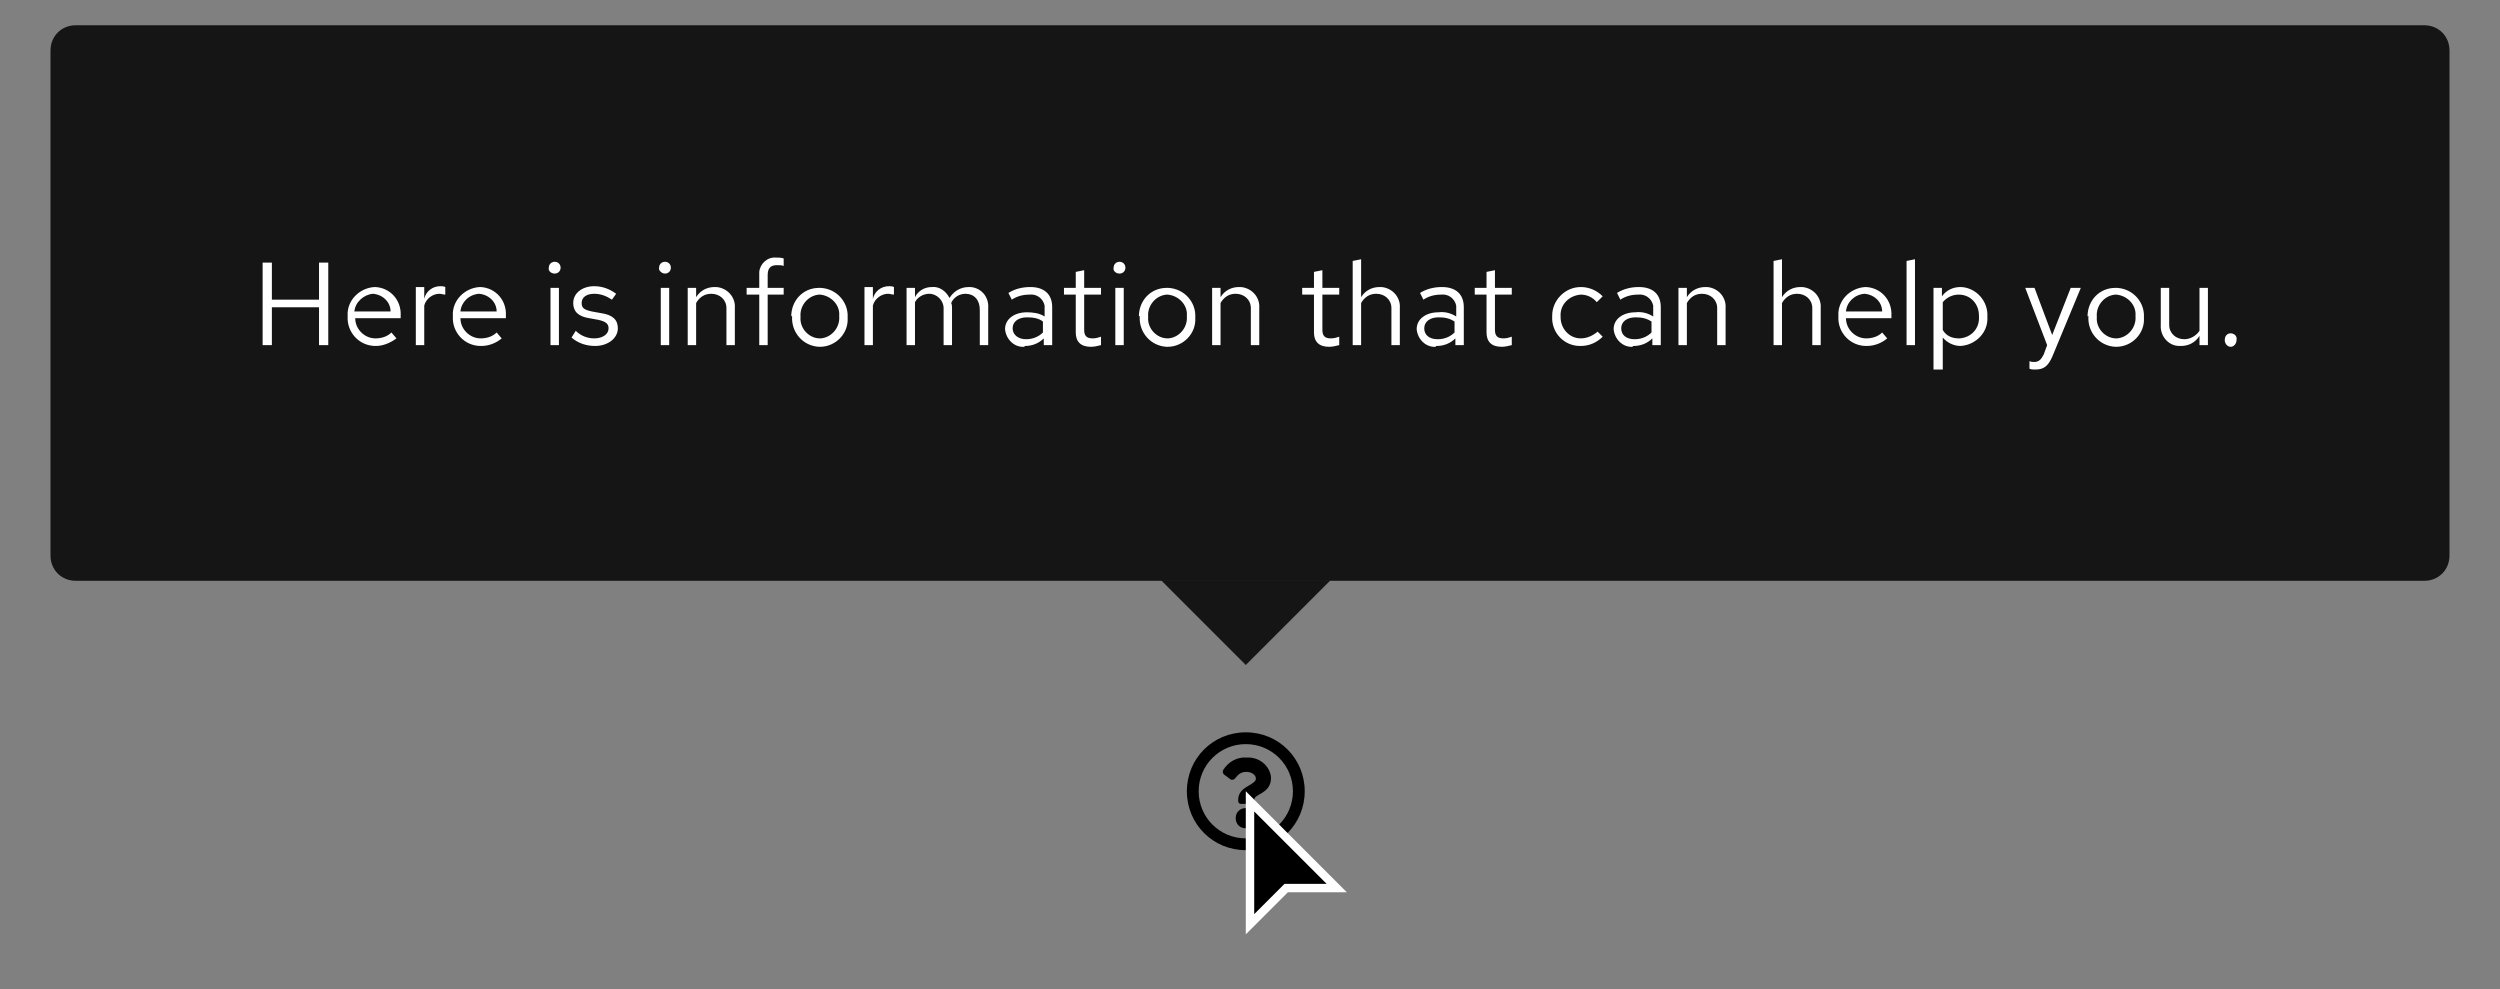 <?xml version="1.0" encoding="utf-8"?>
<!-- Generator: Adobe Illustrator 24.3.0, SVG Export Plug-In . SVG Version: 6.00 Build 0)  -->
<svg version="1.1" id="Layer_1" xmlns="http://www.w3.org/2000/svg" xmlns:xlink="http://www.w3.org/1999/xlink" x="0px" y="0px"
	 viewBox="0 0 297 117.5" style="enable-background:new 0 0 297 117.5;" xml:space="preserve">
<rect x="0" y="0" width="297" height="117.5" fill="#808080" stroke="none"/>
<style type="text/css">
	.st0{fill:#FFFFFF;}
	.st1{fill:#151515;}
	.st2{fill:none;}
</style>
<g id="Lock-up" transform="translate(-447 -1953)">
	<path id="Icon" d="M595,2040c-3.9,0-7,3.1-7,7s3.1,7,7,7s7-3.1,7-7S598.9,2040,595,2040z M595,2052.6c-3.1,0-5.6-2.5-5.6-5.6
		s2.5-5.6,5.6-5.6s5.6,2.5,5.6,5.6C600.6,2050.1,598.1,2052.6,595,2052.6C595,2052.6,595,2052.6,595,2052.6z M598,2045.4
		c0,1.9-2,1.9-2,2.6v0.2c0,0.2-0.2,0.3-0.3,0.3c0,0,0,0,0,0h-1.3c-0.2,0-0.3-0.2-0.3-0.3l0,0v-0.2c0-1,0.8-1.4,1.3-1.7
		c0.5-0.3,0.8-0.5,0.8-0.8c0-0.5-0.6-0.8-1.1-0.8c-0.7,0-1,0.3-1.4,0.8c-0.1,0.1-0.3,0.2-0.5,0.1l-0.8-0.6c-0.1-0.1-0.2-0.3-0.1-0.5
		c0.6-1,1.7-1.6,2.8-1.5C596.6,2042.9,597.9,2044,598,2045.4L598,2045.4z M596.2,2050.2c0,0.7-0.5,1.2-1.2,1.2s-1.2-0.5-1.2-1.2
		c0-0.7,0.5-1.2,1.2-1.2C595.7,2049,596.2,2049.5,596.2,2050.2L596.2,2050.2z"/>
	<g id="Cursor-2" transform="translate(595 2047)">
		<g transform="matrix(1, 0, 0, 1, -148, -94)">
			<g id="Cursor-3" transform="translate(148 94)">
				<path d="M0.5,15.8V1.2l10.3,10.3H5H4.8l-0.1,0.1L0.5,15.8z"/>
				<path class="st0" d="M1,14.6l3.3-3.3L4.6,11H5h4.6L1,2.4V14.6 M0,17V0l12,12H5L0,17z"/>
			</g>
		</g>
	</g>
	<g id="Tooltip" transform="translate(96 1734)">
		<path id="Polygon" class="st1" d="M499,298l-10-10h20L499,298z"/>
		<rect id="Rectangle-2" x="489" y="268" class="st1" width="20" height="20"/>
		<g id="Box" transform="translate(-3)">
			<g transform="matrix(1, 0, 0, 1, 354, 219)">
				<path id="Rectangle-3" class="st1" d="M9,3h279c1.7,0,3,1.3,3,3v60c0,1.7-1.3,3-3,3H9c-1.7,0-3-1.3-3-3V6C6,4.3,7.3,3,9,3z"/>
			</g>
			<rect id="Rectangle-4" x="384" y="246" class="st2" width="237" height="18"/>
			<path id="Path" class="st0" d="M385.2,260h1.1v-4.5h5.6v4.5h1.1v-9.8h-1.1v4.4h-5.6v-4.4h-1.1V260z M401.1,259.2l-0.6-0.7
				c-0.5,0.5-1.2,0.7-1.9,0.7c-1.3,0-2.4-1.1-2.4-2.4h5.4v-0.3c0.1-1.8-1.2-3.3-3-3.4c0,0-0.1,0-0.1,0c-1.8,0.1-3.3,1.6-3.2,3.4
				c0,0,0,0.1,0,0.1c-0.1,1.9,1.4,3.5,3.3,3.5c0,0,0.1,0,0.1,0C399.4,260.1,400.3,259.8,401.1,259.2z M398.3,253.9
				c1.2,0.1,2.1,1,2.1,2.1h-4.3C396.2,254.9,397.2,254,398.3,253.9z M403.4,260h1v-4.7c0.2-0.8,1-1.4,1.8-1.4c0.2,0,0.5,0.1,0.7,0.1
				v-0.9c-0.2-0.1-0.4-0.1-0.6-0.1c-0.9,0-1.7,0.6-1.9,1.5v-1.4h-1V260z M413.6,259.2l-0.6-0.7c-0.5,0.5-1.2,0.7-1.9,0.7
				c-1.3,0-2.4-1.1-2.4-2.4h5.4v-0.3c0.1-1.8-1.2-3.3-3-3.4c0,0-0.1,0-0.1,0c-1.8,0.1-3.3,1.6-3.2,3.4c0,0,0,0.1,0,0.1
				c-0.1,1.9,1.4,3.5,3.3,3.5c0,0,0.1,0,0.1,0C412,260.1,412.9,259.8,413.6,259.2z M410.9,253.9c1.2,0.1,2.1,1,2.1,2.1h-4.3
				C408.8,254.9,409.7,254,410.9,253.9z M419.9,251.5c0.4,0,0.7-0.3,0.7-0.7c0,0,0,0,0,0c0-0.4-0.3-0.7-0.7-0.7
				c-0.4,0-0.7,0.3-0.7,0.7C419.1,251.1,419.4,251.5,419.9,251.5C419.8,251.5,419.8,251.5,419.9,251.5z M420.4,253.2h-1v6.8h1
				L420.4,253.2z M421.9,259.1c0.8,0.7,1.8,1,2.8,1c1.5,0,2.7-0.9,2.7-2.1c0-1-0.6-1.6-2-1.8l-1.1-0.2c-0.9-0.2-1.2-0.4-1.2-1
				c0-0.7,0.6-1.1,1.5-1.1c0.8,0,1.5,0.3,2.1,0.7l0.5-0.7c-0.8-0.6-1.7-0.9-2.6-0.9c-1.4,0-2.5,0.8-2.5,2c0,1,0.6,1.6,1.9,1.8
				l1.1,0.2c0.9,0.2,1.2,0.5,1.2,1c0,0.7-0.7,1.2-1.7,1.2c-0.8,0-1.6-0.3-2.2-0.9L421.9,259.1z M433,251.5c0.4,0,0.7-0.3,0.7-0.7
				c0,0,0,0,0,0c0-0.4-0.3-0.7-0.7-0.7c-0.4,0-0.7,0.3-0.7,0.7C432.2,251.1,432.6,251.5,433,251.5C433,251.5,433,251.5,433,251.5z
				 M433.5,253.2h-1v6.8h1L433.5,253.2z M435.7,260h1v-5c0.4-0.7,1-1.1,1.8-1.1c1,0,1.8,0.7,1.8,1.7c0,0.1,0,0.2,0,0.3v4.1h1v-4.4
				c0.1-1.3-0.9-2.4-2.2-2.5c-0.1,0-0.2,0-0.2,0c-0.9,0-1.7,0.4-2.2,1.2v-1.1h-1V260z M442.7,253.2v0.8h1.5v6h1v-6h1.9v-0.8h-1.9
				v-1.5c0-0.8,0.3-1.2,1.1-1.2c0.3,0,0.6,0,0.8,0.1v-0.9c-0.3-0.1-0.6-0.1-0.9-0.1c-1-0.1-1.9,0.7-2,1.7c0,0.1,0,0.3,0,0.4v1.5
				L442.7,253.2z M448.1,256.6c-0.1,1.9,1.3,3.5,3.2,3.6c0,0,0.1,0,0.1,0c1.9,0,3.4-1.6,3.3-3.4c0,0,0-0.1,0-0.1
				c0.1-1.8-1.3-3.4-3.2-3.5c-0.1,0-0.1,0-0.2,0c-1.9,0-3.3,1.5-3.3,3.4C448.1,256.5,448.1,256.5,448.1,256.6z M451.4,259.2
				c-1.3,0-2.4-1.2-2.3-2.5c0,0,0-0.1,0-0.1c-0.1-1.3,0.9-2.5,2.2-2.6c0,0,0.1,0,0.1,0c1.3,0.1,2.4,1.2,2.3,2.5c0,0,0,0.1,0,0.1
				c0.1,1.3-0.9,2.5-2.2,2.6C451.5,259.2,451.4,259.2,451.4,259.2z M456.7,260h1v-4.7c0.2-0.8,1-1.4,1.8-1.4c0.2,0,0.5,0.1,0.7,0.1
				v-0.9c-0.2-0.1-0.4-0.1-0.6-0.1c-0.9,0-1.7,0.6-1.9,1.5v-1.4h-1V260z M461.7,260h1v-5.1c0.3-0.6,1-1,1.7-1c0.9,0,1.7,0.8,1.7,1.7
				c0,0.1,0,0.2,0,0.2v4.2h1v-4.4c0-0.2,0-0.4-0.1-0.6c0.3-0.7,1-1.1,1.7-1.1c1,0,1.7,0.7,1.7,1.9v4.2h1v-4.4
				c0.1-1.3-0.8-2.4-2.1-2.5c-0.1,0-0.1,0-0.2,0c-1,0-1.8,0.5-2.3,1.3c-0.4-0.8-1.2-1.4-2.1-1.3c-0.8,0-1.6,0.4-2,1.2v-1.1h-1V260z
				 M475.8,260.1c0.8,0,1.6-0.3,2.2-0.9v0.8h1v-4.5c0-1.6-1-2.4-2.6-2.4c-0.9,0-1.8,0.2-2.6,0.7l0.4,0.8c0.6-0.4,1.3-0.6,2.1-0.6
				c0.8-0.1,1.6,0.4,1.8,1.3c0,0.1,0,0.3,0,0.4v0.9c-0.6-0.4-1.4-0.5-2.1-0.5c-1.5,0-2.6,0.8-2.6,2c0.1,1.2,1.1,2.2,2.3,2.1
				C475.7,260.1,475.8,260.1,475.8,260.1z M474.3,258c0-0.8,0.7-1.3,1.7-1.3c0.7,0,1.4,0.1,1.9,0.5v1.3c-0.5,0.5-1.2,0.8-2,0.8
				C475,259.3,474.3,258.8,474.3,258L474.3,258z M481.8,258.5c0,1.1,0.6,1.7,1.8,1.7c0.4,0,0.8-0.1,1.2-0.2V259
				c-0.3,0.1-0.6,0.2-1,0.2c-0.7,0-1-0.3-1-1V254h2v-0.8h-2v-2.1l-1,0.2v1.9h-1.4v0.8h1.4L481.8,258.5z M487,251.5
				c0.4,0,0.7-0.3,0.7-0.7c0,0,0,0,0,0c0-0.4-0.3-0.7-0.7-0.7c-0.4,0-0.7,0.3-0.7,0.7C486.2,251.1,486.5,251.5,487,251.5
				C486.9,251.5,486.9,251.5,487,251.5L487,251.5z M487.5,253.2h-1v6.8h1V253.2z M489.4,256.6c-0.1,1.9,1.3,3.5,3.2,3.6
				c0,0,0.1,0,0.1,0c1.9,0,3.4-1.6,3.3-3.4c0,0,0-0.1,0-0.1c0.1-1.8-1.3-3.4-3.2-3.5c-0.1,0-0.1,0-0.2,0c-1.9,0-3.3,1.5-3.3,3.4
				C489.4,256.5,489.4,256.5,489.4,256.6L489.4,256.6z M492.7,259.2c-1.3,0-2.4-1.2-2.3-2.5c0,0,0-0.1,0-0.1
				c-0.1-1.3,0.9-2.5,2.2-2.6c0,0,0.1,0,0.1,0c1.3,0.1,2.4,1.2,2.3,2.5c0,0,0,0.1,0,0.1c0.1,1.3-0.9,2.5-2.2,2.6
				C492.8,259.2,492.7,259.2,492.7,259.2z M498,260h1v-5c0.4-0.7,1-1.1,1.8-1.1c1,0,1.8,0.7,1.8,1.7c0,0.1,0,0.2,0,0.3v4.1h1v-4.4
				c0.1-1.3-0.9-2.4-2.2-2.5c-0.1,0-0.2,0-0.2,0c-0.9,0-1.7,0.4-2.2,1.2v-1.1h-1L498,260z M510.1,258.5c0,1.1,0.6,1.7,1.8,1.7
				c0.4,0,0.8-0.1,1.2-0.2V259c-0.3,0.1-0.6,0.2-1,0.2c-0.7,0-1-0.3-1-1V254h2v-0.8h-2v-2.1l-1,0.2v1.9h-1.4v0.8h1.4V258.5z
				 M514.7,260h1v-5c0.4-0.7,1-1.1,1.8-1.1c1,0,1.8,0.7,1.8,1.7c0,0.1,0,0.2,0,0.3v4.1h1v-4.4c0.1-1.3-0.9-2.4-2.2-2.5
				c-0.1,0-0.2,0-0.2,0c-0.9,0-1.7,0.4-2.2,1.2v-4.5l-1,0.2L514.7,260z M524.7,260.1c0.8,0,1.6-0.3,2.2-0.9v0.8h1v-4.5
				c0-1.6-1-2.4-2.6-2.4c-0.9,0-1.8,0.2-2.6,0.7l0.4,0.8c0.6-0.4,1.3-0.6,2.1-0.6c0.8-0.1,1.6,0.4,1.8,1.3c0,0.1,0,0.3,0,0.4v0.9
				c-0.6-0.4-1.4-0.6-2.1-0.5c-1.5,0-2.6,0.8-2.6,2c0.1,1.2,1.1,2.2,2.3,2.1C524.5,260.1,524.6,260.1,524.7,260.1L524.7,260.1z
				 M523.2,258c0-0.8,0.7-1.3,1.7-1.3c0.7,0,1.3,0.1,1.9,0.5v1.3c-0.5,0.5-1.2,0.8-2,0.8C523.8,259.3,523.2,258.8,523.2,258
				L523.2,258z M530.6,258.5c0,1.1,0.6,1.7,1.8,1.7c0.4,0,0.8-0.1,1.2-0.2V259c-0.3,0.1-0.6,0.2-1,0.2c-0.7,0-1-0.3-1-1V254h2v-0.8
				h-2v-2.1l-1,0.2v1.9h-1.4v0.8h1.4V258.5z M541.8,259.2c-1.4,0-2.4-1.2-2.4-2.5c0,0,0,0,0-0.1c-0.1-1.4,1-2.5,2.4-2.6c0,0,0,0,0,0
				c0.7,0,1.4,0.3,1.9,0.9l0.7-0.7c-0.7-0.7-1.6-1.1-2.6-1.1c-1.9,0-3.4,1.6-3.4,3.4c0,0,0,0.1,0,0.1c-0.1,1.9,1.4,3.5,3.3,3.5
				c0,0,0,0,0.1,0c1,0,1.9-0.4,2.6-1.1l-0.6-0.6C543.2,258.9,542.5,259.2,541.8,259.2z M548.1,260.1c0.8,0,1.6-0.3,2.2-0.9v0.8h1
				v-4.5c0-1.6-1-2.4-2.6-2.4c-0.9,0-1.8,0.2-2.6,0.7l0.4,0.8c0.6-0.4,1.3-0.6,2.1-0.6c0.8-0.1,1.6,0.4,1.8,1.3c0,0.1,0,0.3,0,0.4
				v0.9c-0.6-0.4-1.4-0.6-2.1-0.5c-1.5,0-2.6,0.8-2.6,2c0.1,1.2,1.1,2.2,2.3,2.1C547.9,260.1,548,260.1,548.1,260.1L548.1,260.1z
				 M546.6,258c0-0.8,0.7-1.3,1.7-1.3c0.7,0,1.3,0.1,1.9,0.5v1.3c-0.5,0.5-1.2,0.8-2,0.8C547.2,259.3,546.6,258.8,546.6,258
				L546.6,258z M553.4,260h1v-5c0.4-0.7,1-1.1,1.8-1.1c1,0,1.8,0.7,1.8,1.7c0,0.1,0,0.2,0,0.3v4.1h1v-4.4c0.1-1.3-0.9-2.4-2.2-2.5
				c-0.1,0-0.2,0-0.2,0c-0.9,0-1.7,0.4-2.2,1.2v-1.1h-1V260z M564.7,260h1v-5c0.4-0.7,1-1.1,1.8-1.1c1,0,1.8,0.7,1.8,1.7
				c0,0.1,0,0.2,0,0.3v4.1h1v-4.4c0.1-1.3-0.9-2.4-2.2-2.5c-0.1,0-0.2,0-0.2,0c-0.9,0-1.7,0.4-2.2,1.2v-4.5l-1,0.2V260z
				 M578.2,259.2l-0.6-0.7c-0.5,0.5-1.2,0.7-1.9,0.7c-1.3,0-2.4-1.1-2.4-2.4h5.4v-0.3c0.1-1.8-1.2-3.3-3-3.4c0,0-0.1,0-0.1,0
				c-1.8,0.1-3.3,1.6-3.2,3.4c0,0,0,0.1,0,0.1c-0.1,1.9,1.4,3.5,3.3,3.5c0,0,0.1,0,0.1,0C576.6,260.1,577.5,259.8,578.2,259.2z
				 M575.5,253.9c1.2,0.1,2.1,1,2.1,2.1h-4.3C573.4,254.9,574.3,254,575.5,253.9z M581.5,249.8l-1,0.2v10h1V249.8z M583.8,262.9h1
				v-3.8c0.5,0.6,1.3,1,2.1,1c1.8-0.1,3.3-1.6,3.2-3.4c0,0,0,0,0-0.1c0.1-1.8-1.3-3.4-3.1-3.5c0,0,0,0-0.1,0c-0.9,0-1.7,0.4-2.2,1.1
				v-1h-1V262.9z M586.7,254c1.4,0,2.4,1.1,2.4,2.5c0,0,0,0.1,0,0.1c0.1,1.4-0.9,2.5-2.3,2.6c0,0-0.1,0-0.1,0c-0.8,0-1.5-0.3-1.9-1
				v-3.3C585.3,254.3,586,254,586.7,254z M596.8,261.1c-0.3,0.6-0.6,0.9-1.1,0.9c-0.2,0-0.4,0-0.6-0.1v0.9c0.2,0.1,0.4,0.1,0.7,0.1
				c1,0,1.5-0.4,2-1.5l3.4-8.2H600l-2.2,5.6l-2.1-5.6h-1.1l2.6,6.8L596.8,261.1z M602.1,256.6c-0.1,1.9,1.3,3.5,3.2,3.6
				c0,0,0.1,0,0.1,0c1.9,0,3.4-1.6,3.3-3.4c0,0,0-0.1,0-0.1c0.1-1.8-1.3-3.4-3.2-3.5c-0.1,0-0.1,0-0.2,0c-1.9,0-3.3,1.5-3.3,3.4
				C602.1,256.5,602.1,256.5,602.1,256.6z M605.4,259.2c-1.3,0-2.4-1.2-2.3-2.5c0,0,0-0.1,0-0.1c-0.1-1.3,0.9-2.5,2.2-2.6
				c0,0,0.1,0,0.1,0c1.3,0.1,2.4,1.2,2.3,2.5c0,0,0,0.1,0,0.1c0.1,1.3-0.9,2.5-2.2,2.6C605.5,259.2,605.4,259.2,605.4,259.2z
				 M611.7,253.2h-1v4.4c-0.1,1.3,0.9,2.5,2.2,2.5c0.1,0,0.2,0,0.2,0c0.9,0,1.7-0.4,2.2-1.2v1.1h1v-6.8h-1v5.1c-0.4,0.6-1.1,1-1.8,1
				c-1,0-1.8-0.7-1.8-1.7c0-0.1,0-0.2,0-0.3V253.2z M619,258.6c-0.4,0-0.7,0.3-0.7,0.8c0,0.4,0.3,0.8,0.7,0.8c0,0,0,0,0,0
				c0.4,0,0.7-0.4,0.7-0.8C619.8,258.9,619.4,258.6,619,258.6L619,258.6z"/>
		</g>
	</g>
</g>
</svg>
